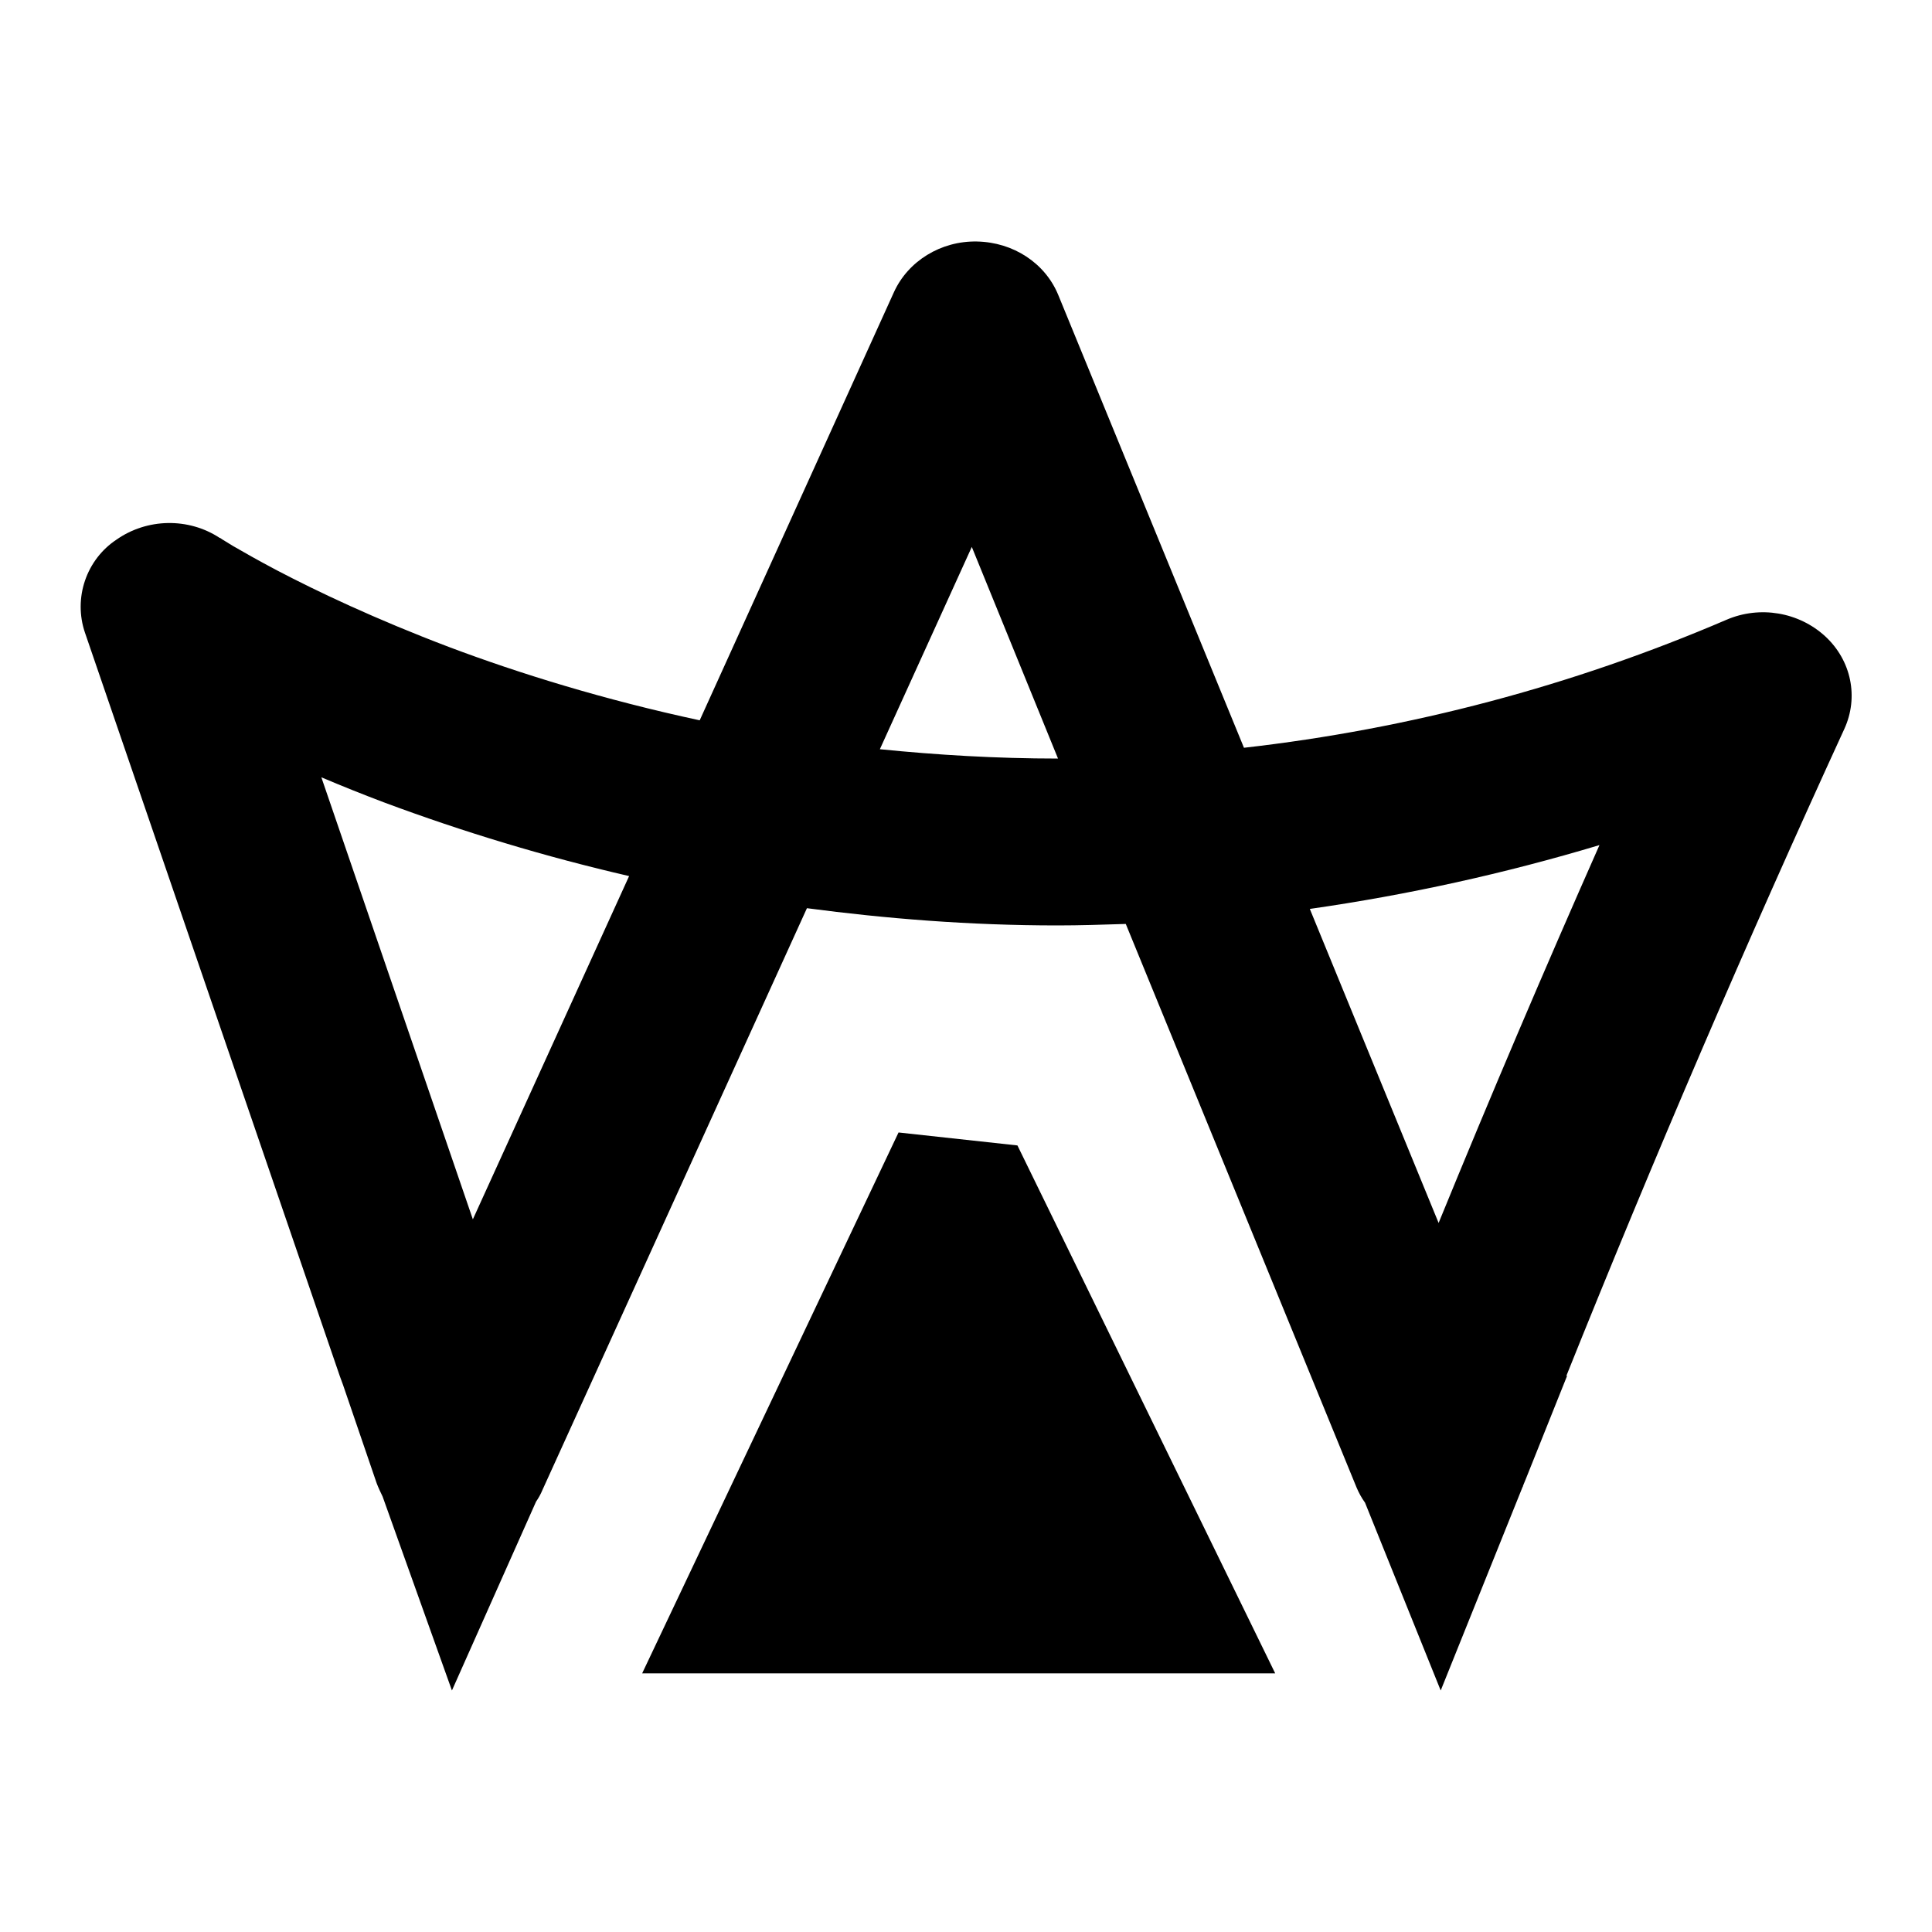 <svg width="24" height="24" viewBox="0 0 24 24" fill="current" xmlns="http://www.w3.org/2000/svg"><path fill-rule="evenodd" clip-rule="evenodd" d="M21.447 7.699C21.862 7.52 22.347 7.604 22.674 7.905C22.999 8.205 23.091 8.662 22.911 9.055C21.695 11.704 20.544 14.384 19.458 17.091H19.467L18.96 18.358L18.92 18.456C18.92 18.463 18.918 18.467 18.914 18.472L18.911 18.479L17.897 21L16.957 18.667C16.915 18.609 16.88 18.545 16.852 18.479L13.985 11.478H13.971C13.689 11.487 13.41 11.496 13.137 11.496C12.04 11.496 11.003 11.411 10.024 11.282L6.738 18.51C6.717 18.561 6.69 18.609 6.659 18.654L5.614 21L4.753 18.591C4.727 18.537 4.701 18.483 4.679 18.425L4.261 17.203L4.22 17.091L1.054 7.855C0.984 7.647 0.985 7.42 1.056 7.212C1.127 7.004 1.264 6.825 1.445 6.705C1.825 6.437 2.341 6.427 2.729 6.682H2.734L2.76 6.7L2.892 6.781C3.016 6.852 3.2 6.959 3.448 7.089C3.937 7.345 4.661 7.69 5.582 8.039C6.451 8.366 7.506 8.693 8.692 8.948L11.104 3.631C11.28 3.243 11.688 2.991 12.136 3C12.588 3.009 12.983 3.268 13.146 3.664L15.453 9.289C17.516 9.055 19.535 8.52 21.447 7.699ZM3.992 9.656L5.874 15.147L7.815 10.883C6.779 10.644 5.76 10.337 4.763 9.965C4.504 9.867 4.247 9.764 3.992 9.656ZM10.93 9.307C11.635 9.378 12.376 9.423 13.143 9.423L12.072 6.794L10.93 9.307ZM17.871 15.192C18.515 13.617 19.181 12.053 19.869 10.498C18.691 10.852 17.488 11.117 16.271 11.291L17.871 15.192ZM7.978 20.785L11.162 14.068L12.639 14.229L15.841 20.787H7.979L7.978 20.785Z" fill="current"/></svg>